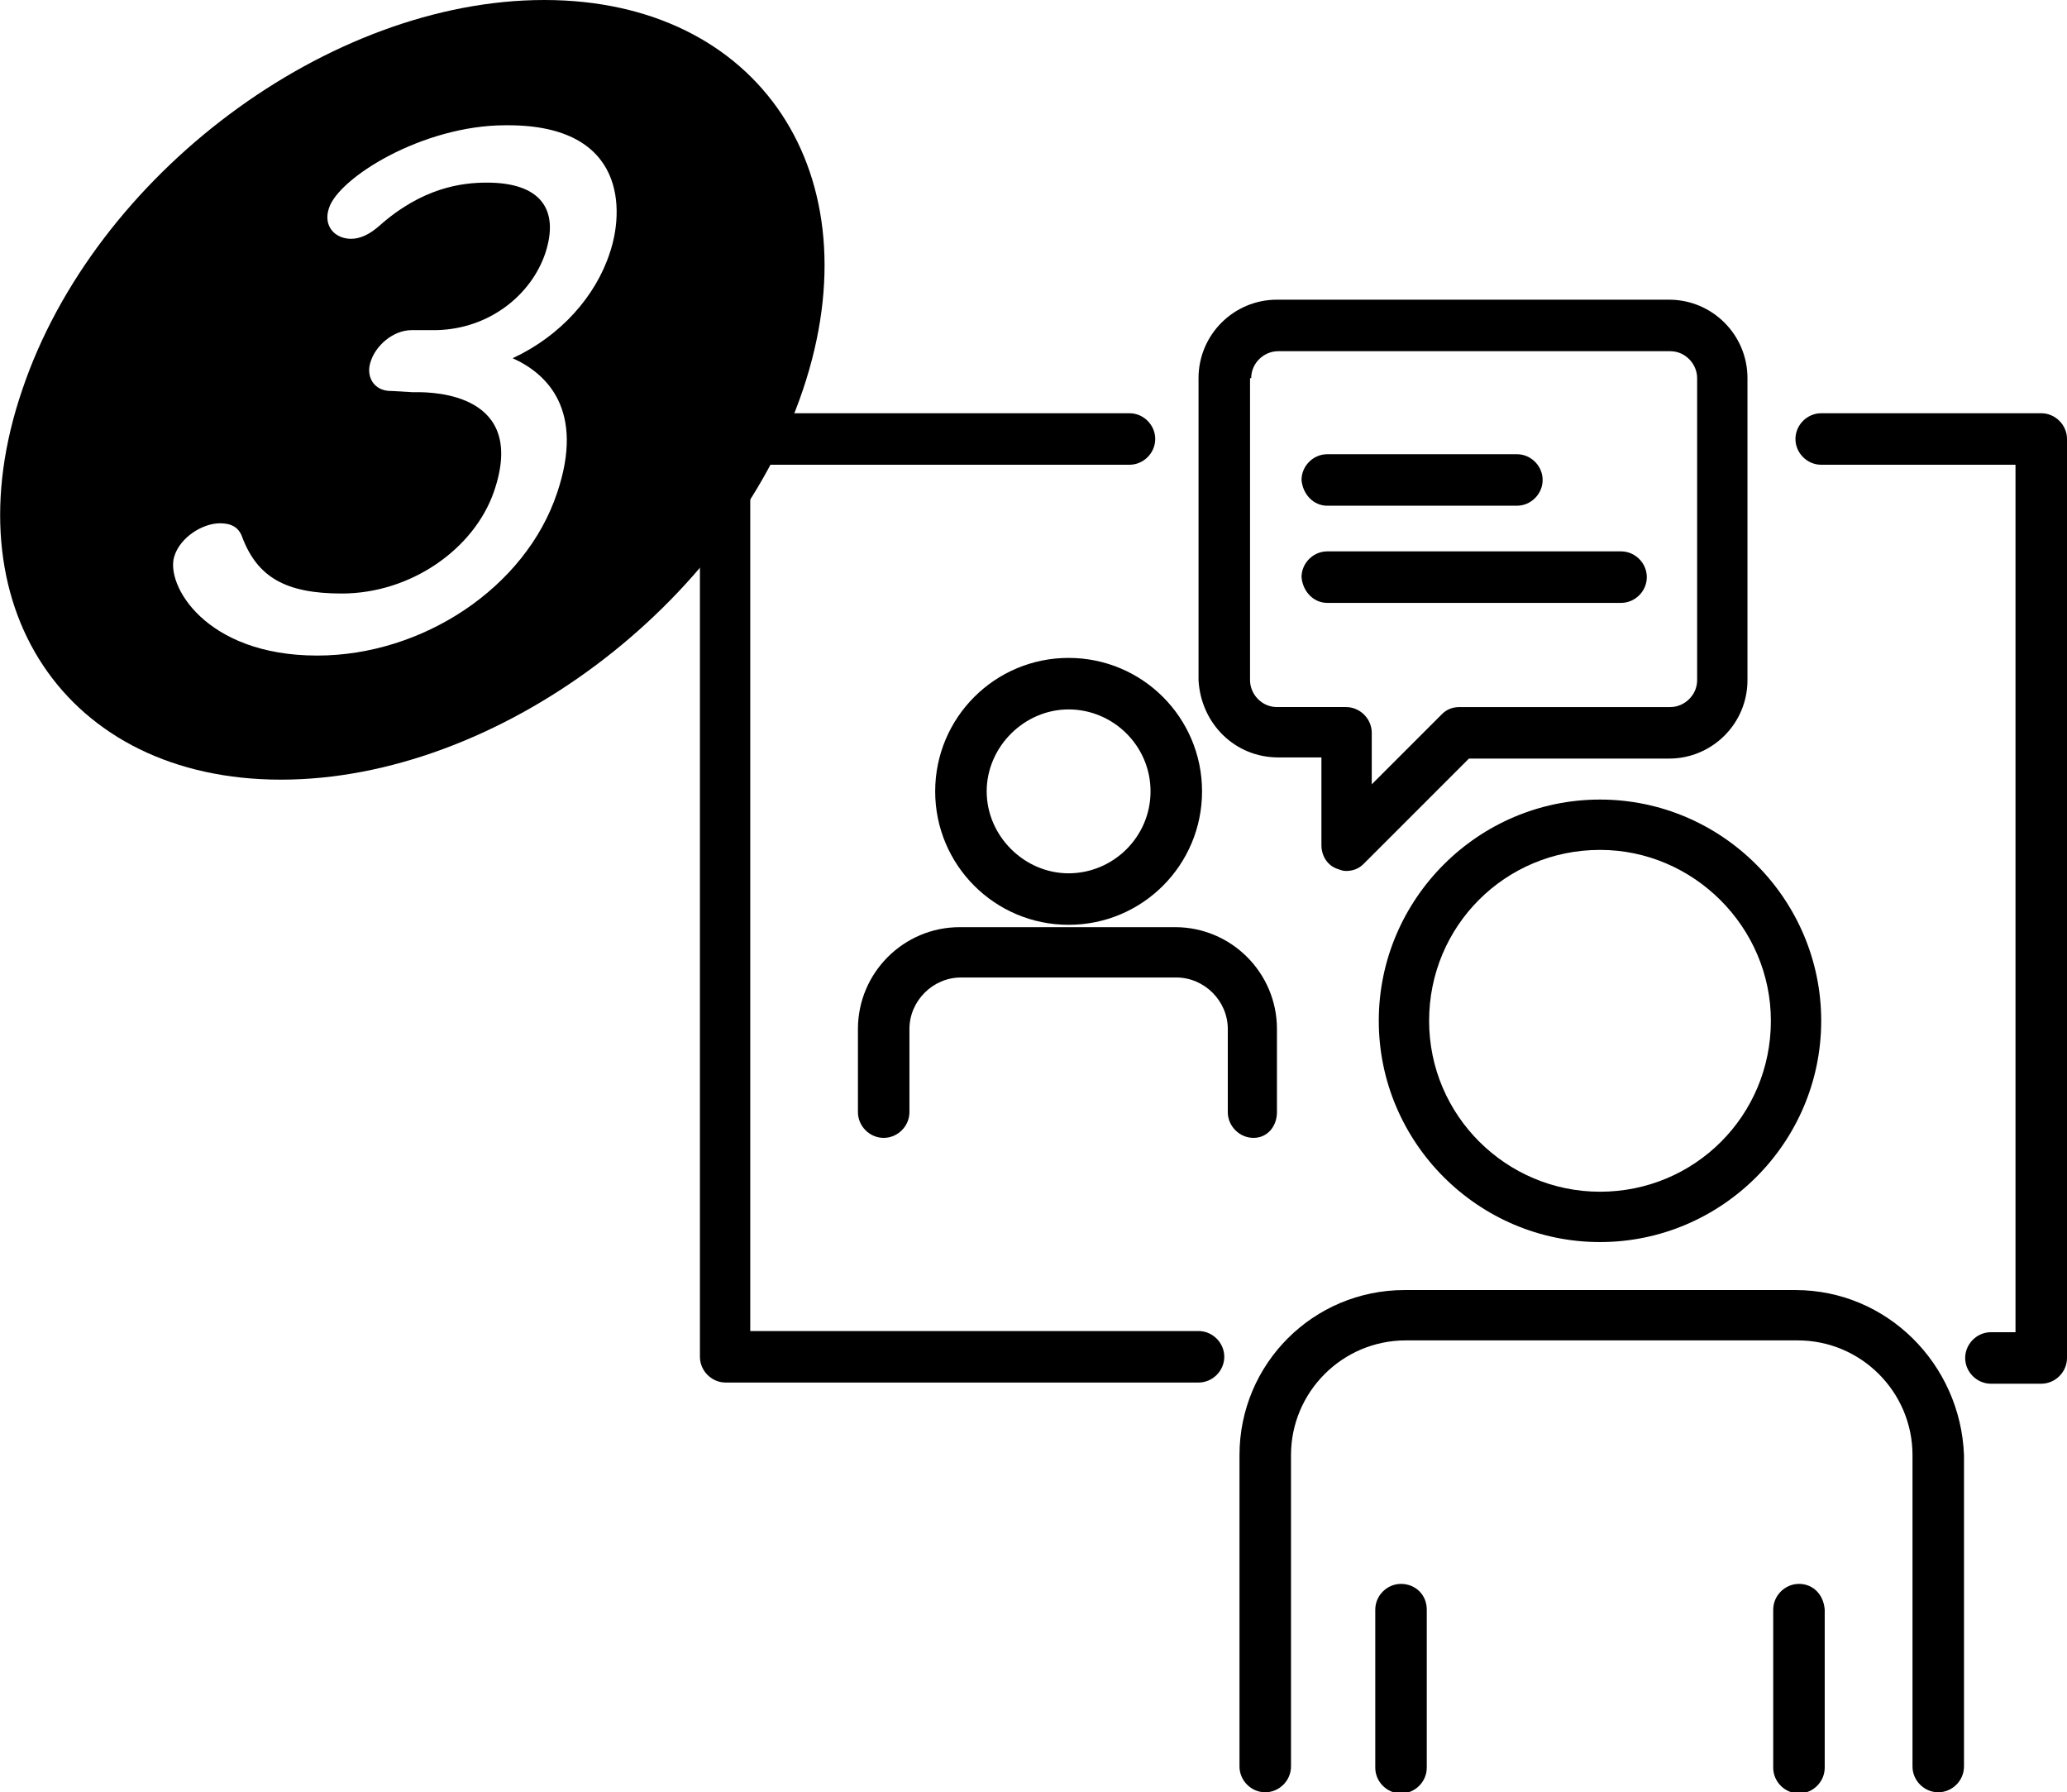 <svg version="1.1" class="pictogram03" xmlns="http://www.w3.org/2000/svg" xmlns:xlink="http://www.w3.org/1999/xlink" x="0px"
	 y="0px" viewBox="0 0 176.6 153.1" style="enable-background:new 0 0 176.6 153.1;" xml:space="preserve">
<g>
	<g>
		<path d="M24,66.6C5.6,66.6-4.4,51.7,1.9,33.3C8.1,14.9,28.1,0,46.5,0s28.3,14.9,22.1,33.3C62.4,51.7,42.4,66.6,24,66.6z
			 M35.2,33.5c0.1,0,0.3,0,0.4,0c1.4,0,9.5,0.1,6.6,8.5c-1.7,4.9-7.1,8.7-13,8.7c-4.8,0-7.2-1.4-8.5-4.8c-0.3-0.9-1-1.2-1.9-1.2
			c-1.5,0-3.4,1.2-3.9,2.8c-0.8,2.4,2.6,8.5,12.2,8.5c9,0,17.8-5.8,20.5-13.9c2.4-7.1-0.9-10.2-3.8-11.5c4.1-1.9,7.1-5.3,8.3-9
			c1.2-3.5,1.5-10.9-8.7-10.9c-0.1,0-0.1,0-0.2,0c-7.1,0-14.3,4.5-15.1,7.1c-0.5,1.5,0.5,2.6,1.9,2.6c0.8,0,1.6-0.4,2.4-1.1
			c3.7-3.3,7.1-3.7,9.2-3.7c4.6,0,6.2,2.3,5,6c-1.2,3.6-4.8,6.5-9.3,6.6h-2.1c-1.7,0-3.1,1.4-3.5,2.6c-0.5,1.3,0.2,2.6,1.7,2.6
			c0.1,0,0.1,0,0.1,0L35.2,33.5z"/>
	</g>
</g>
<g>
	<path d="M79.9,67.6c0,6.3,5.1,11.4,11.4,11.4c6.3,0,11.4-5.1,11.4-11.4c0-6.3-5.1-11.4-11.4-11.4C85,56.2,79.9,61.3,79.9,67.6z
		 M98.3,67.6c0,3.9-3.2,7-7,7s-7-3.2-7-7s3.2-7,7-7S98.3,63.7,98.3,67.6z"/>
	<path d="M109.1,95v-7.1c0-4.8-3.9-8.7-8.7-8.7H82c-4.8,0-8.7,3.9-8.7,8.7V95c0,1.2,1,2.2,2.2,2.2c1.2,0,2.2-1,2.2-2.2v-7.1
		c0-2.4,2-4.4,4.4-4.4h18.4c2.4,0,4.4,2,4.4,4.4V95c0,1.2,1,2.2,2.2,2.2S109.1,96.2,109.1,95z"/>
	<path d="M117.8,87.2c0,10.4,8.5,18.9,18.9,18.9s18.9-8.5,18.9-18.9c0-10.4-8.5-18.9-18.9-18.9S117.8,76.8,117.8,87.2z M151.3,87.2
		c0,8.1-6.5,14.6-14.6,14.6c-8,0-14.6-6.5-14.6-14.6c0-8.1,6.5-14.6,14.6-14.6C144.7,72.6,151.3,79.2,151.3,87.2z"/>
	<path d="M119.7,135.3c-1.2,0-2.2,1-2.2,2.2v13.5c0,1.2,1,2.2,2.2,2.2c1.2,0,2.2-1,2.2-2.2v-13.5
		C121.9,136.2,120.9,135.3,119.7,135.3z"/>
	<path d="M153.7,135.3c-1.2,0-2.2,1-2.2,2.2v13.5c0,1.2,1,2.2,2.2,2.2c1.2,0,2.2-1,2.2-2.2v-13.5
		C155.8,136.2,154.9,135.3,153.7,135.3z"/>
	<path d="M153.4,110.2H120c-7.8,0-14.1,6.3-14.1,14.1v26.6c0,1.2,1,2.2,2.2,2.2s2.2-1,2.2-2.2v-26.6c0-5.4,4.4-9.8,9.8-9.8l7.7,0
		l25.8,0c5.4,0,9.8,4.4,9.8,9.8v26.6c0,1.2,1,2.2,2.2,2.2c1.2,0,2.2-1,2.2-2.2v-26.6C167.5,116.5,161.2,110.2,153.4,110.2z"/>
	<path d="M174.4,35.3h-18.8c-1.2,0-2.2,1-2.2,2.2s1,2.2,2.2,2.2h16.6v74.1h-2.1c-1.2,0-2.2,1-2.2,2.2c0,1.2,1,2.2,2.2,2.2h4.3
		c1.2,0,2.2-1,2.2-2.2V37.5C176.6,36.3,175.6,35.3,174.4,35.3z"/>
	<path d="M102.4,113.7H64.1V39.7h32.4c1.2,0,2.2-1,2.2-2.2s-1-2.2-2.2-2.2H62c-1.2,0-2.2,1-2.2,2.2v78.4c0,1.2,1,2.2,2.2,2.2h40.4
		c1.2,0,2.2-1,2.2-2.2C104.6,114.7,103.6,113.7,102.4,113.7z"/>
	<path d="M109.2,64.7h3.7v7.5c0,0.9,0.5,1.7,1.3,2c0.3,0.1,0.5,0.2,0.8,0.2c0.6,0,1.1-0.2,1.5-0.6l9-9h17.1c3.7,0,6.7-3,6.7-6.7
		V32.3c0-3.7-3-6.7-6.7-6.7h-33.5c-3.7,0-6.7,3-6.7,6.7v25.8C102.6,61.8,105.5,64.7,109.2,64.7z M106.9,32.3c0-1.3,1.1-2.3,2.3-2.3
		h33.5c1.3,0,2.3,1.1,2.3,2.3v25.8c0,1.3-1.1,2.3-2.3,2.3h-18c-0.6,0-1.1,0.2-1.5,0.6l-6,6v-4.4c0-1.2-1-2.2-2.2-2.2h-5.9
		c-1.3,0-2.3-1.1-2.3-2.3V32.3z"/>
	<path d="M113.4,43.2h16.2c1.2,0,2.2-1,2.2-2.2c0-1.2-1-2.2-2.2-2.2h-16.2c-1.2,0-2.2,1-2.2,2.2C111.3,42.2,112.2,43.2,113.4,43.2z"
		/>
	<path d="M113.4,51.5h25.1c1.2,0,2.2-1,2.2-2.2c0-1.2-1-2.2-2.2-2.2h-25.1c-1.2,0-2.2,1-2.2,2.2C111.3,50.5,112.2,51.5,113.4,51.5z"
		/>
</g>
</svg>
